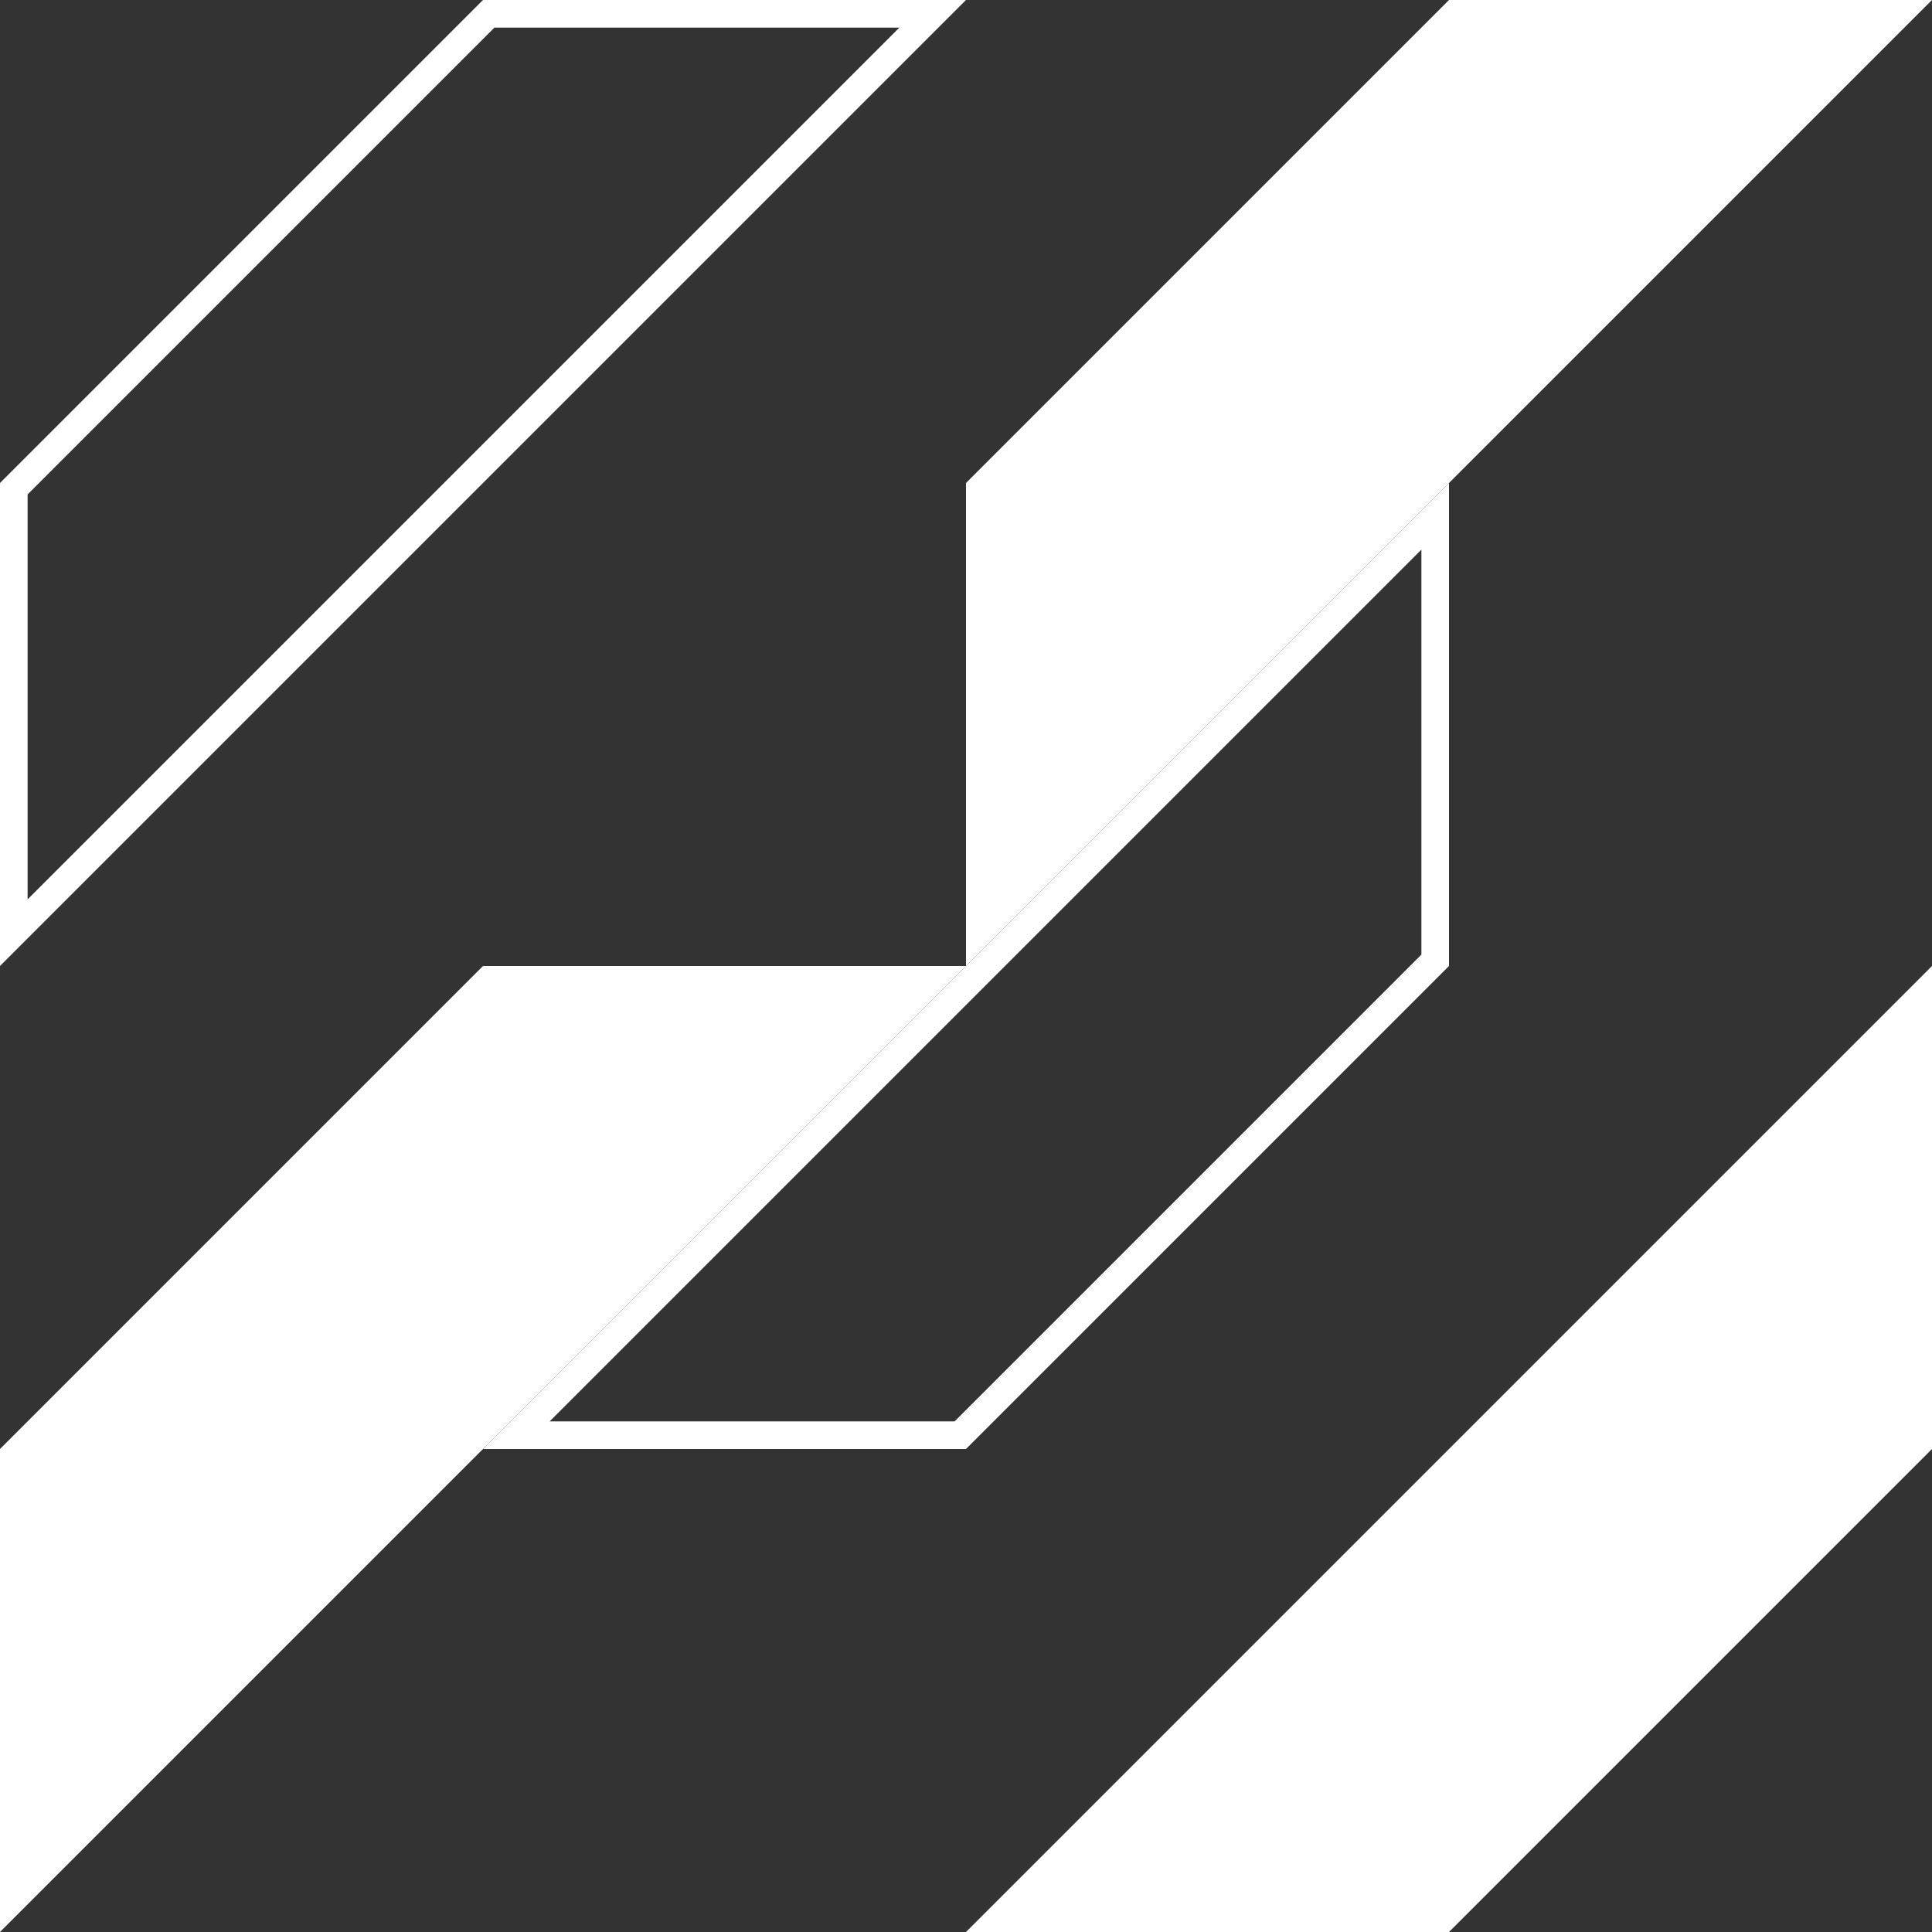 <svg id="レイヤー_1" data-name="レイヤー 1" xmlns="http://www.w3.org/2000/svg" viewBox="0 0 700 700"><rect x="0" y="0" width="700" height="700" fill="#333333" stroke="none"/><defs><style>.cls-1{fill:none;}.cls-2{fill:#fff;}</style></defs><rect class="cls-1" width="700" height="700"/><path class="cls-2" d="M515,199.14V345.86L345.86,515H199.14L515,199.14M525,175,175,525H350L525,350V175Z" transform="translate(0)"/><polygon class="cls-2" points="350 350 0 700 0 525 175 350 350 350"/><polygon class="cls-2" points="700 0 350 350 350 175 525 0 700 0"/><polygon class="cls-2" points="350 700 700 350 700 525 525 700 350 700"/><path class="cls-2" d="M325.86,10,10,325.86V179.14L179.14,10H325.86M350,0H175L0,175V350L350,0Z" transform="translate(0)"/></svg>